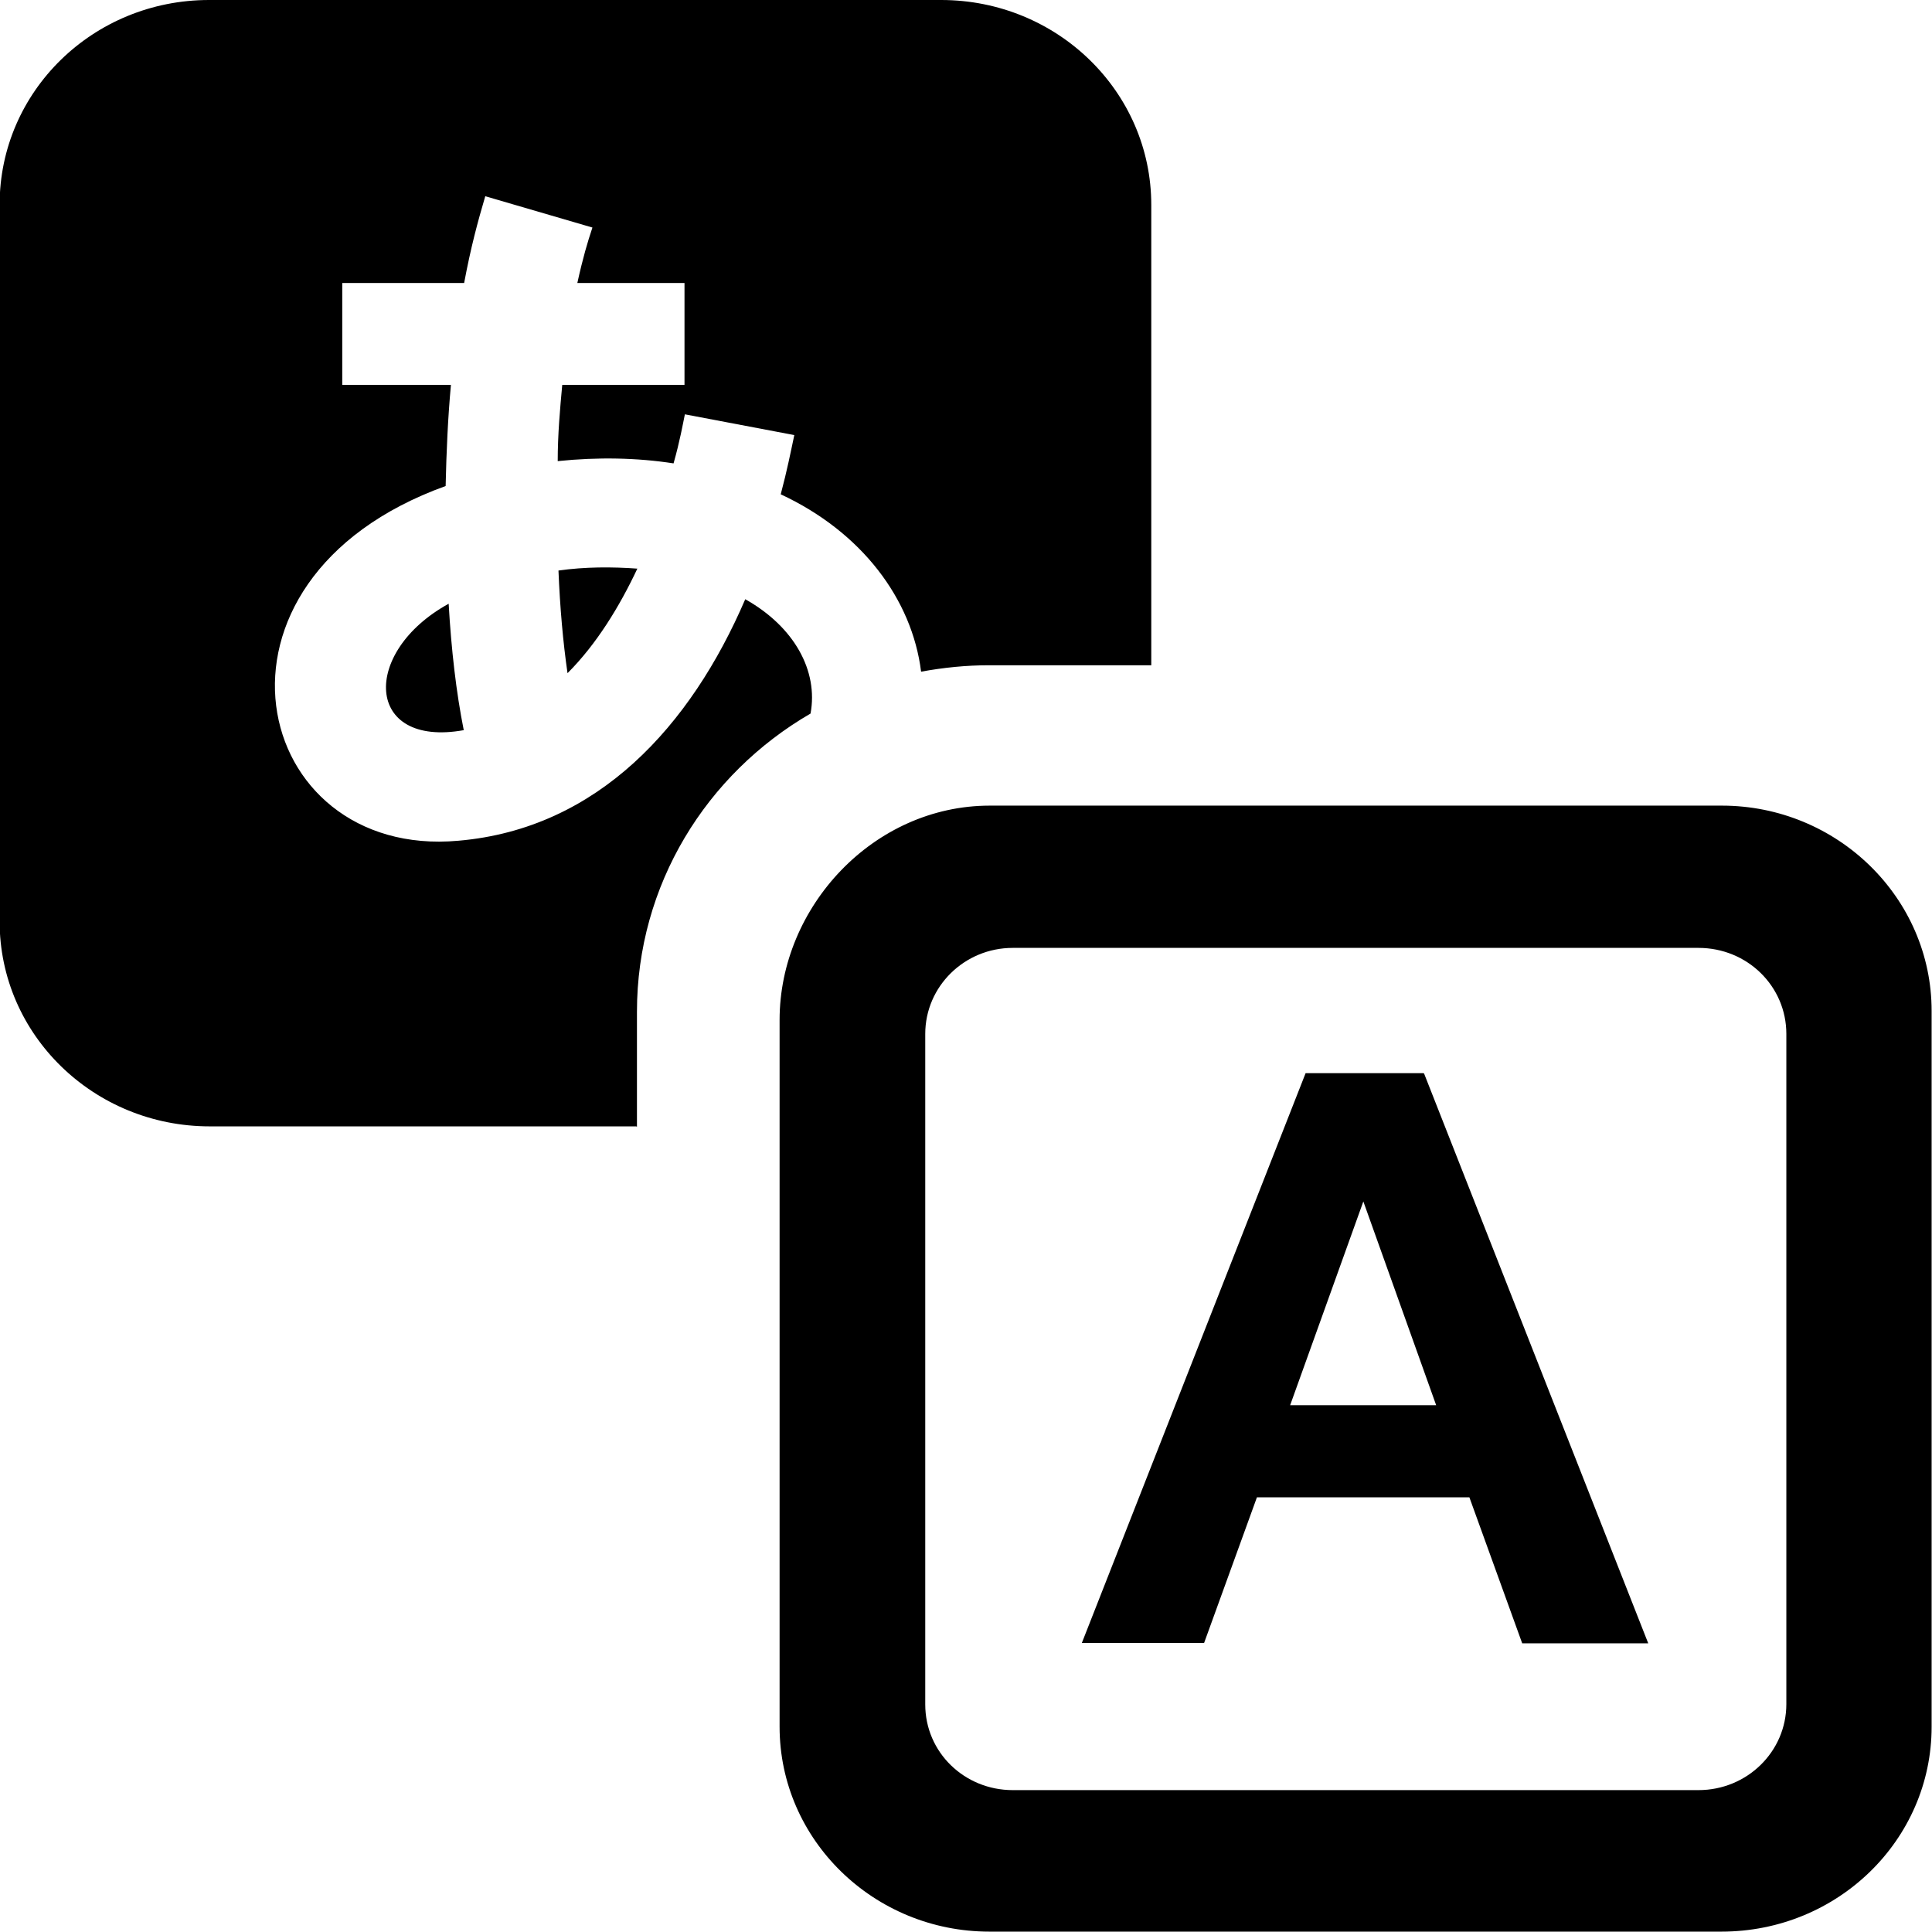 <svg xmlns="http://www.w3.org/2000/svg" viewBox="-743 745 512 512" enable-background="new -743 745 512 512"><path d="M-574.4 1043.5h-113c-30.8 0-55.7-24.3-55.7-54.3v-190c0-30 24.8-54.2 55.5-54.2h194c30.8 0 55.7 24.3 55.7 54.3v122h-43c-6 0-12 .6-18 1.7-2.4-19.2-15.7-37-37.2-47 1.7-6.4 2.6-11 3.6-15.7l-29-5.5c-.5 2.4-1.3 7-3 13-9.7-1.5-20-1.7-30.7-.6 0-7 .6-13.7 1.2-20.2h32.4v-27H-590c1.5-6.8 2.7-10.8 4-14.7l-28.4-8.3c-2 6.8-3.8 13.4-5.6 23h-32.3v27h28.8c-.8 8.7-1.2 17.7-1.4 26.8-69.3 25-51.6 99 3.4 94 37-3.2 61.6-30.5 76-64 13 7.3 19.4 19 17.3 30.3-27.6 16-46 45.4-46 79v30.5zm.3-147.8c-4.7 10-10.8 20-18.5 27.7-1.2-8.3-2-17.4-2.4-27.2 7-1 14.2-1 21-.5zm-50 9.3c.7 12.2 2 23.5 4 33.5-26.2 4.7-27.3-20.7-4-33.5zm258.3 124.4H-397l-59.3 151h32.4l14-38.6h56.3l14 38.7h33.4l-59.4-151zm-35.3 88l19.4-54 19.3 54H-401zm108.2-121.2c13 0 23.3 10.2 23.3 22.8v177.6c0 12.6-10.4 22.8-23.3 22.8h-181.7c-12.8 0-23.2-10-23.2-22.7V1019c0-12.6 10.4-22.8 23.2-22.8h181.7zm61.8 16.7c0-30-25-54.4-55.6-54.4h-194c-30.8 0-55.7 26.8-55.7 56.8v187.3c0 30 25 54.3 55.6 54.3h194c30.8 0 55.7-24.3 55.7-54.3V1013z"/></svg>